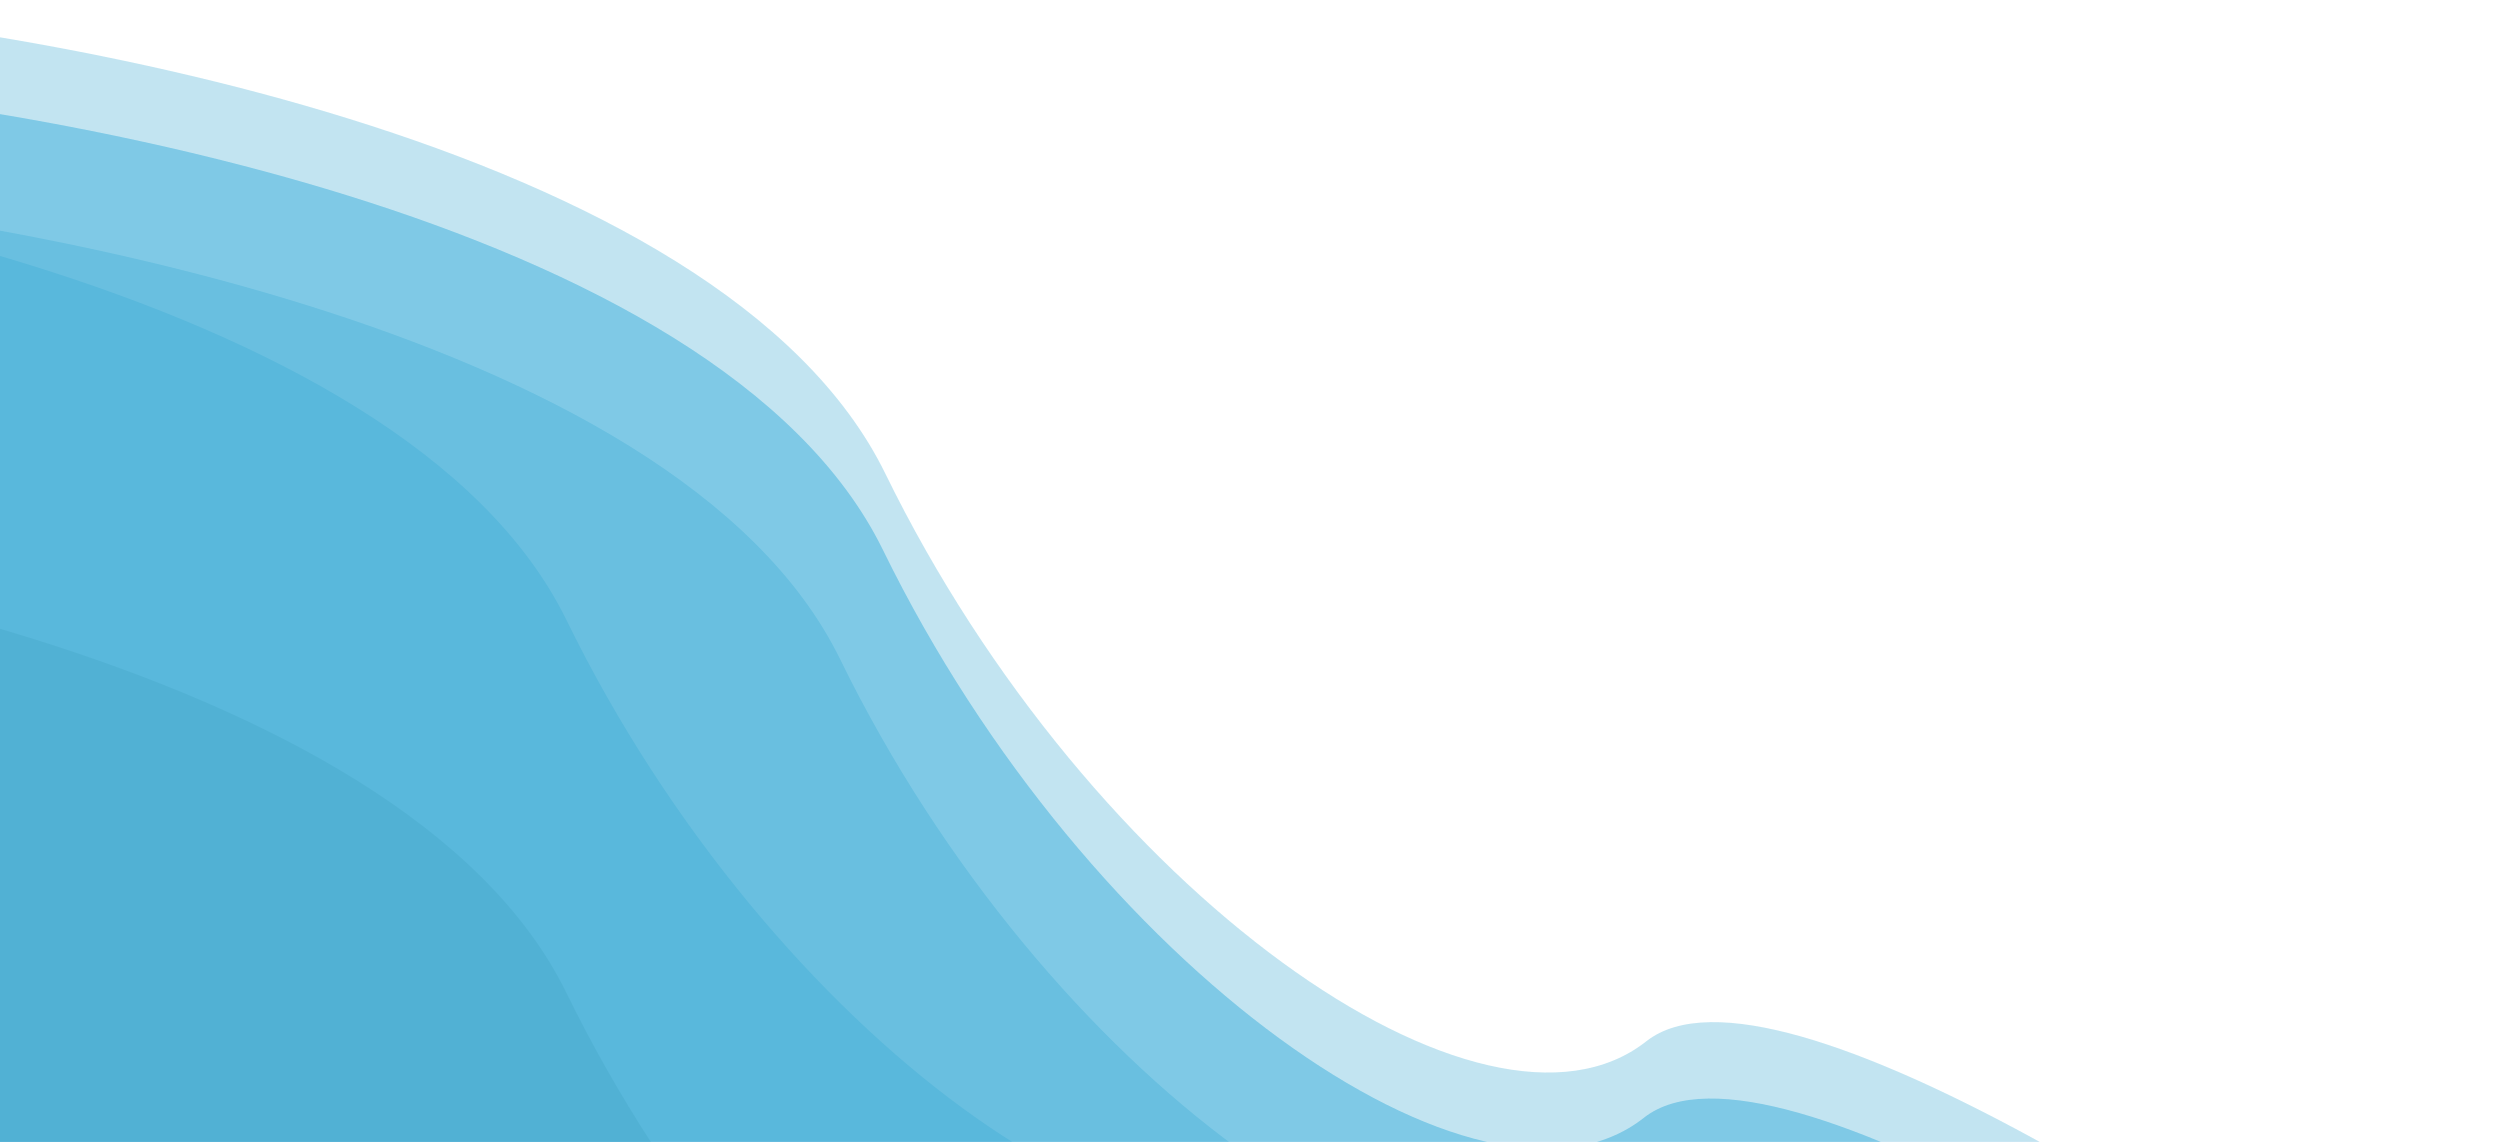 <svg width="1099" height="502" viewBox="0 0 1099 502" fill="none" xmlns="http://www.w3.org/2000/svg">
<g opacity="0.8">
<path d="M388.187 241.84C316.187 94.64 7.187 42.173 -138.313 34.34H-184.813V669.34H1097.19C996.02 591.34 779.487 446.54 722.687 491.34C651.687 547.34 478.187 425.84 388.187 241.84Z" fill="#87CEEB"/>
<path d="M389.219 208.251C317.219 61.051 8.219 8.585 -137.281 0.751H-183.781V635.751H1098.22C997.053 557.751 780.519 412.951 723.719 457.751C652.719 513.751 479.219 392.251 389.219 208.251Z" fill="#0092C4" fill-opacity="0.3"/>
<path d="M369.303 289.766C297.303 142.566 -11.697 90.1 -157.197 82.266H-203.697V717.266H1078.3C977.137 639.266 760.603 494.466 703.803 539.266C632.803 595.266 459.303 473.766 369.303 289.766Z" fill="#0092C4" fill-opacity="0.3"/>
<path d="M249 272.571C177 125.371 -132 72.904 -277.5 65.071H-324V700.071H958C856.833 622.071 640.3 477.271 583.5 522.071C512.5 578.071 339 456.571 249 272.571Z" fill="#0092C4" fill-opacity="0.3"/>
<path d="M249 436.472C177 289.272 -132 236.806 -277.5 228.972H-324V863.972H958C856.833 785.972 640.3 641.172 583.5 685.972C512.5 741.972 339 620.472 249 436.472Z" fill="#269EC9"/>
</g>
</svg>
